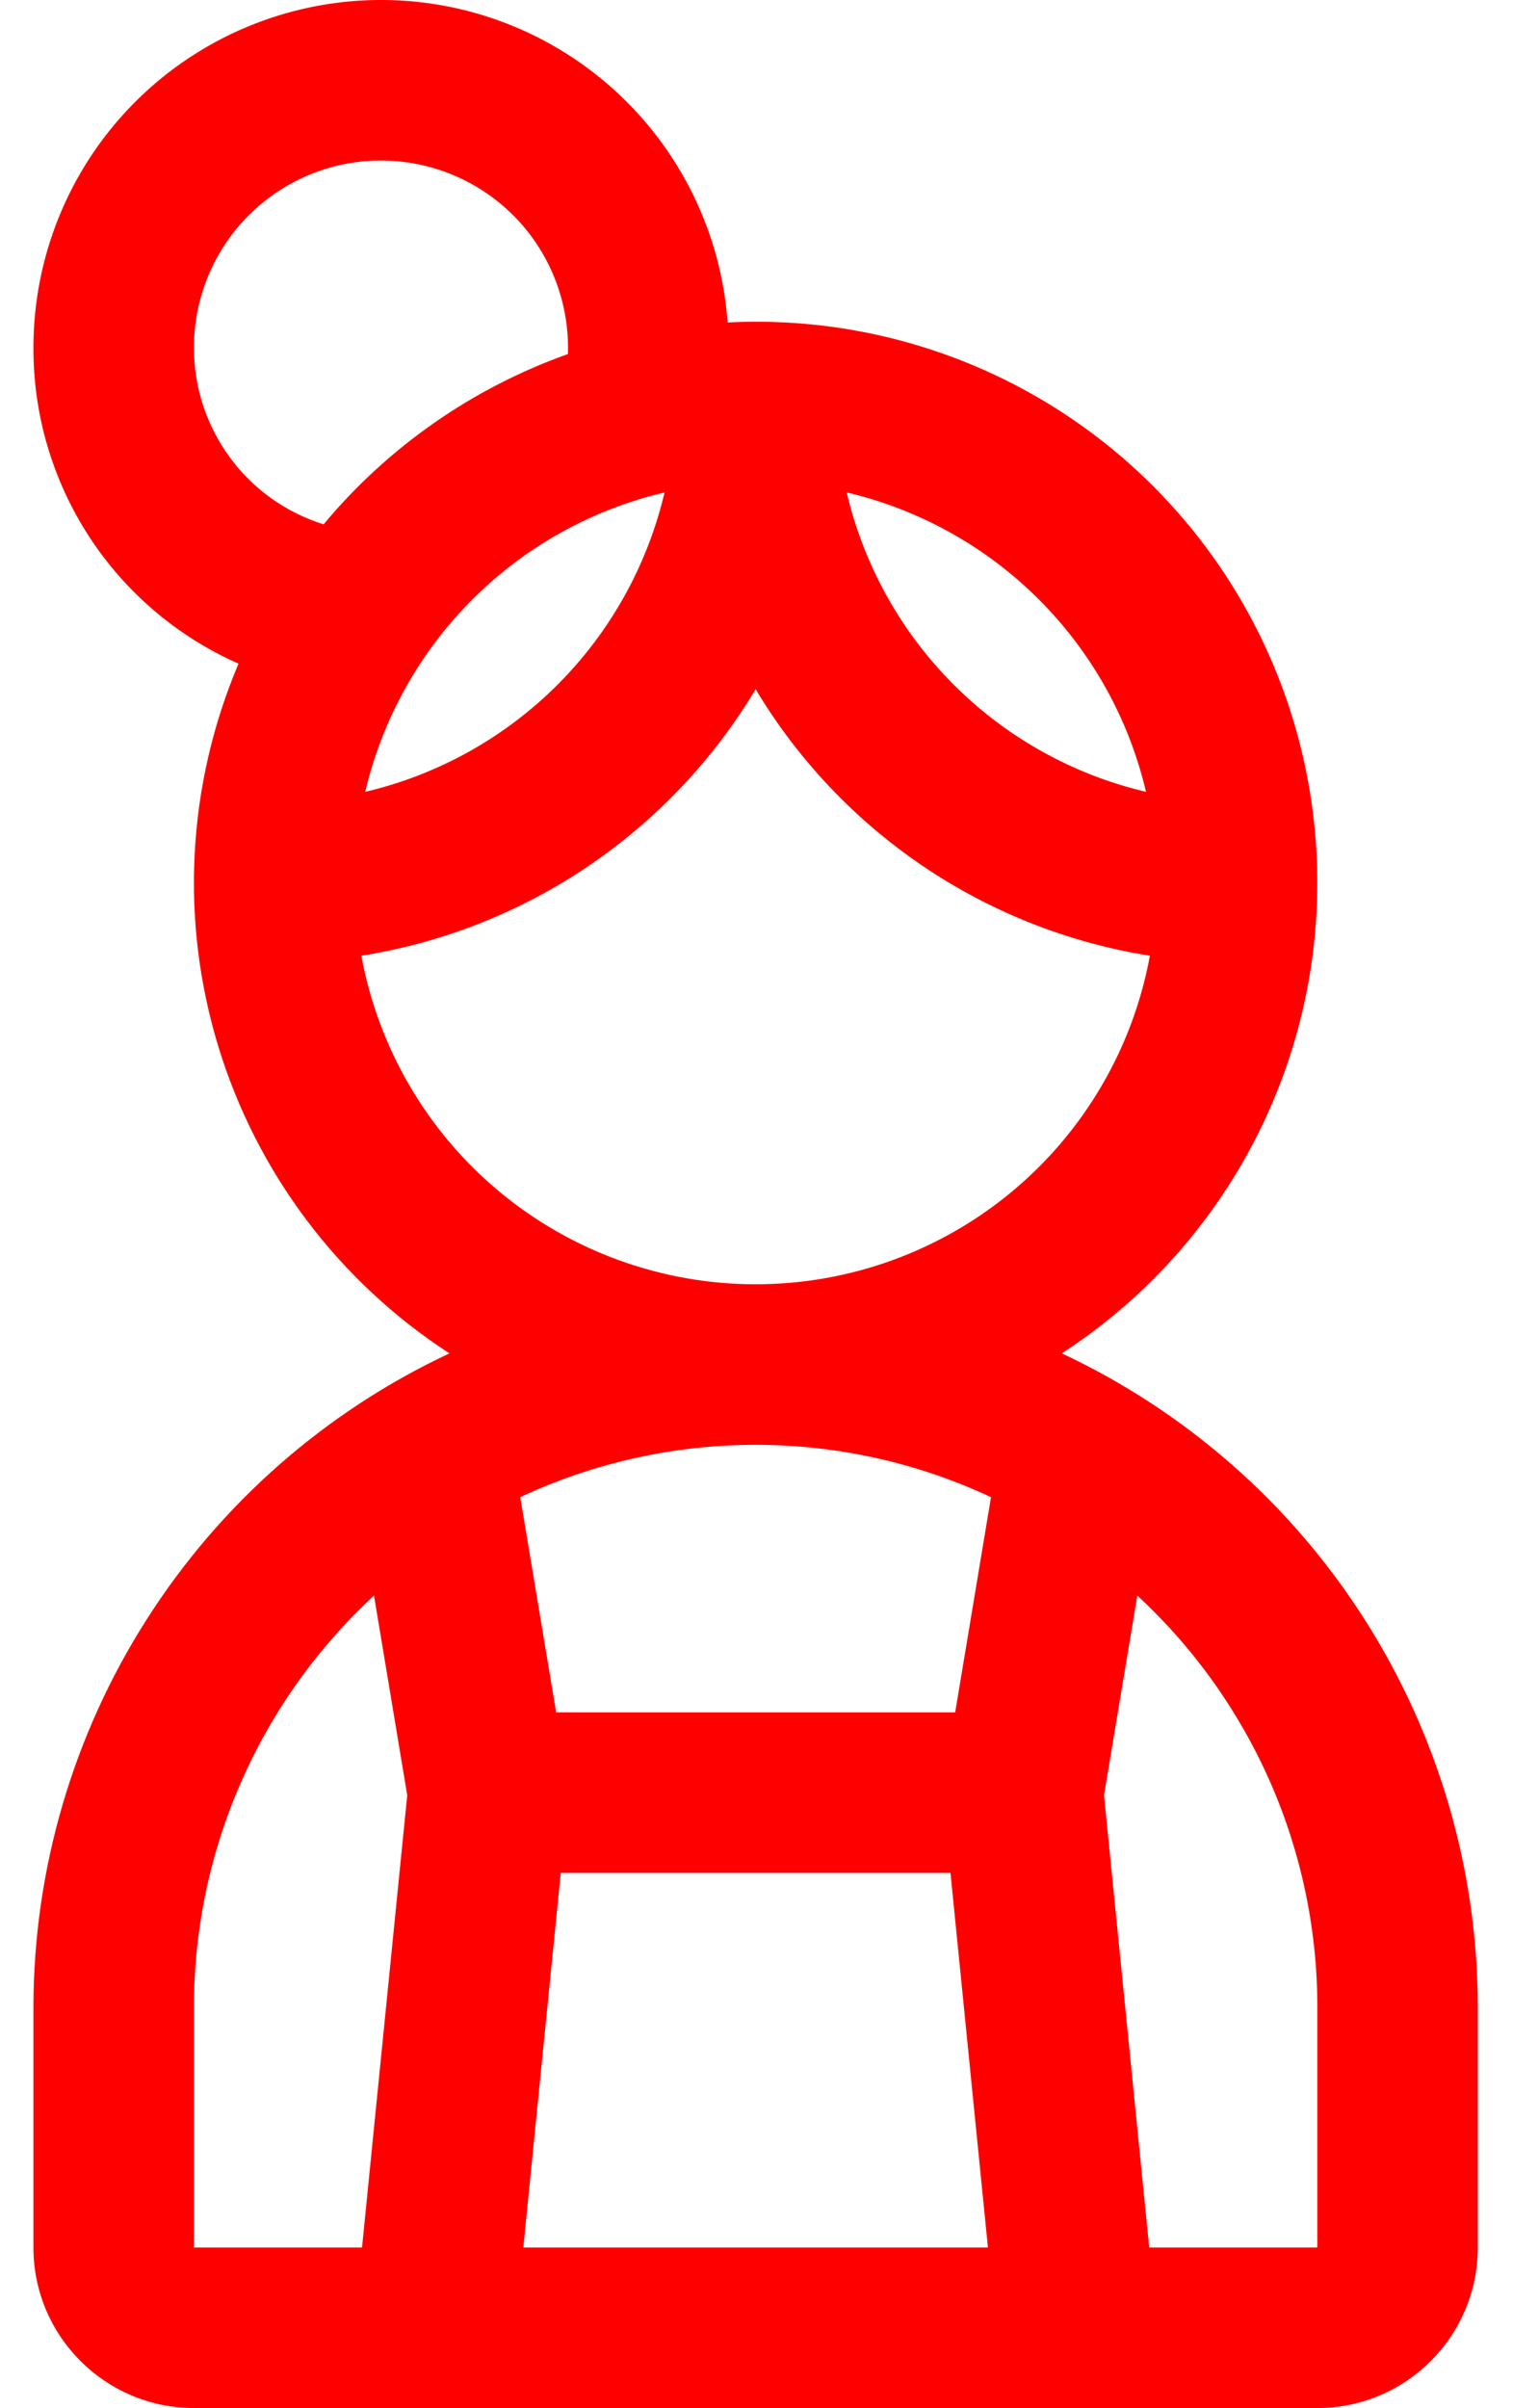 <svg width="23" height="36" viewBox="0 0 23 36" fill="none" xmlns="http://www.w3.org/2000/svg">
<path fill-rule="evenodd" clip-rule="evenodd" d="M22.1 30V33.6C22.1 34.925 21.026 36 19.7 36H2.9C1.575 36 0.5 34.925 0.5 33.6V30C0.503 27.949 1.09 25.942 2.192 24.213C3.293 22.483 4.864 21.103 6.721 20.233C5.067 19.16 3.844 17.538 3.267 15.652C2.69 13.766 2.796 11.738 3.567 9.922C2.652 9.518 1.875 8.856 1.33 8.018C0.786 7.179 0.497 6.2 0.5 5.2C0.499 3.854 1.021 2.56 1.955 1.591C2.889 0.622 4.163 0.053 5.508 0.003C6.853 -0.046 8.165 0.429 9.167 1.328C10.169 2.226 10.784 3.479 10.881 4.821C12.724 4.726 14.548 5.242 16.068 6.288C17.589 7.335 18.722 8.854 19.291 10.61C19.86 12.366 19.835 14.261 19.218 16C18.601 17.74 17.427 19.228 15.879 20.233C17.736 21.103 19.307 22.483 20.409 24.213C21.51 25.942 22.097 27.949 22.1 30ZM5.404 14.288C6.618 14.096 7.776 13.639 8.794 12.951C9.813 12.262 10.668 11.359 11.3 10.304C11.932 11.359 12.787 12.262 13.806 12.951C14.825 13.639 15.982 14.096 17.196 14.288C16.943 15.667 16.214 16.914 15.137 17.811C14.06 18.708 12.702 19.2 11.3 19.2C9.898 19.2 8.54 18.708 7.463 17.811C6.386 16.914 5.657 15.667 5.404 14.288ZM14.263 10.237C15.054 11.028 16.05 11.582 17.138 11.838C16.882 10.749 16.328 9.754 15.537 8.963C14.746 8.172 13.751 7.618 12.662 7.362C12.918 8.45 13.472 9.446 14.263 10.237ZM9.938 7.362C9.682 8.45 9.128 9.446 8.337 10.237C7.546 11.028 6.551 11.582 5.462 11.838C5.718 10.749 6.272 9.754 7.063 8.963C7.854 8.172 8.85 7.618 9.938 7.362ZM3.117 4.118C2.973 4.461 2.9 4.828 2.9 5.2C2.9 5.789 3.088 6.363 3.437 6.838C3.785 7.313 4.277 7.663 4.839 7.839C5.807 6.678 7.069 5.799 8.493 5.293C8.505 4.921 8.444 4.551 8.312 4.204C8.18 3.857 7.981 3.539 7.725 3.27C7.469 3.001 7.162 2.785 6.822 2.636C6.481 2.487 6.115 2.407 5.744 2.4C5.372 2.394 5.003 2.462 4.658 2.6C4.313 2.738 4 2.943 3.735 3.204C3.47 3.464 3.26 3.775 3.117 4.118ZM14.82 22.383L14.284 25.6H8.317L7.78 22.383C8.882 21.867 10.084 21.6 11.3 21.6C12.517 21.6 13.718 21.867 14.82 22.383ZM3.604 26.646C3.14 27.703 2.901 28.845 2.9 30V33.6H5.414L6.09 26.839L5.593 23.854C4.744 24.638 4.067 25.588 3.604 26.646ZM8.386 28H14.214L14.774 33.6H7.826L8.386 28ZM19.7 33.6V30C19.7 28.845 19.46 27.703 18.997 26.646C18.533 25.588 17.856 24.638 17.008 23.854L16.51 26.839L17.186 33.6H19.7Z" fill="#FF0000"/>
</svg>
